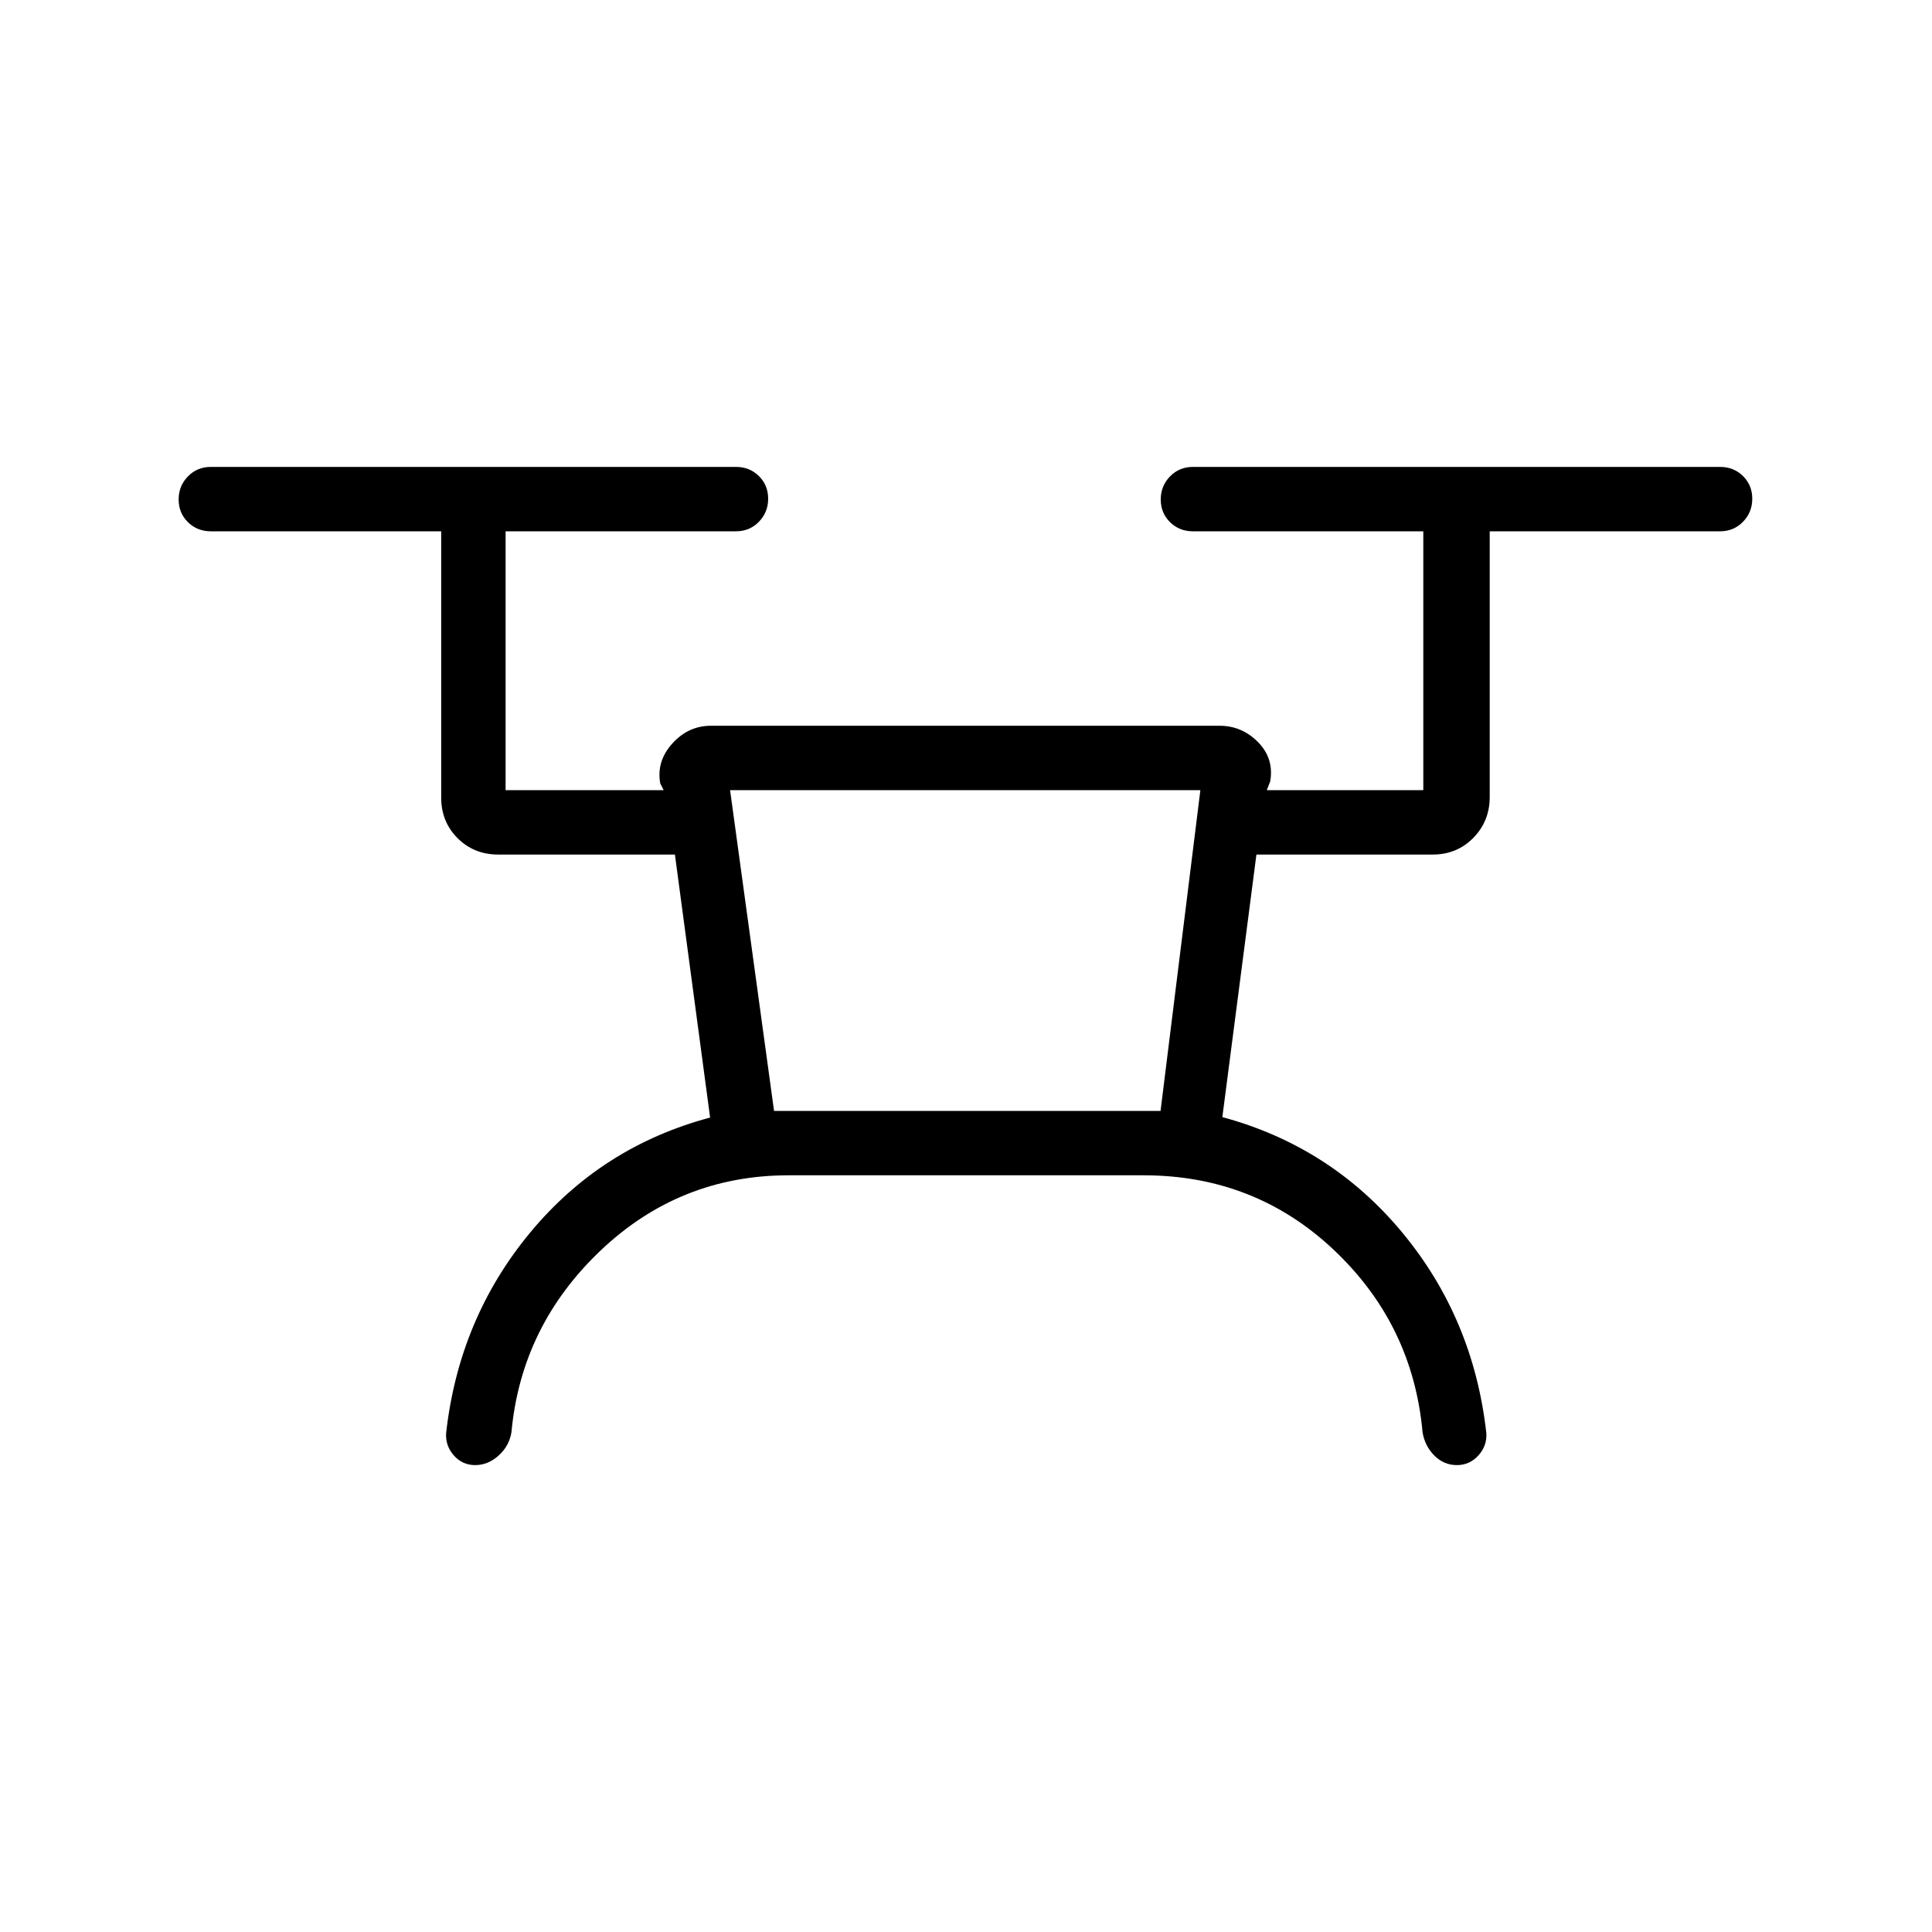 <svg xmlns="http://www.w3.org/2000/svg" height="20" viewBox="0 -960 960 960" width="20"><path d="M391.85-376q-54.08 0-93.47 37.42-39.38 37.43-44.25 90.3-1.13 6.82-6.39 11.55T236.1-232q-6.39 0-10.63-4.85-4.24-4.84-3.78-11.15 6.39-56.92 41.81-99.62 35.42-42.69 89.35-57.07l-17.49-130.69h-87.82q-12.03 0-20.17-8.14-8.14-8.14-8.14-20.17V-696H104.77q-6.8 0-11.4-4.55-4.6-4.54-4.6-11.27 0-6.72 4.6-11.45 4.6-4.73 11.4-4.73h260.92q6.8 0 11.4 4.55 4.6 4.54 4.6 11.27 0 6.72-4.6 11.45-4.6 4.73-11.4 4.73H251.23v128.62h78.54l-1.69-3.31q-2-10.97 5.96-19.83 7.97-8.86 19.27-8.86h252.61q11.23 0 19.23 8.18t6 19.51l-1.69 4.31h77.77V-696H592.77q-6.8 0-11.4-4.55-4.6-4.54-4.6-11.27 0-6.72 4.6-11.45 4.6-4.73 11.4-4.73h261.92q6.8 0 11.4 4.55 4.6 4.54 4.6 11.27 0 6.72-4.6 11.45-4.6 4.73-11.4 4.73H740.23v132.03q0 12.01-8.14 20.3-8.14 8.29-20.17 8.29h-87.61l-16.93 130.46q53.93 14.61 89.35 57.3 35.42 42.7 41.81 99.62.46 6.31-3.89 11.15-4.34 4.85-10.76 4.85-6.43 0-11.16-4.73t-5.86-11.55q-4.87-53.64-44.14-90.68Q623.46-376 568.24-376H391.85Zm-7.23-32h192.05l19.79-159.38H362.77L384.62-408Zm0 0h191.76-191.76Z"/></svg>